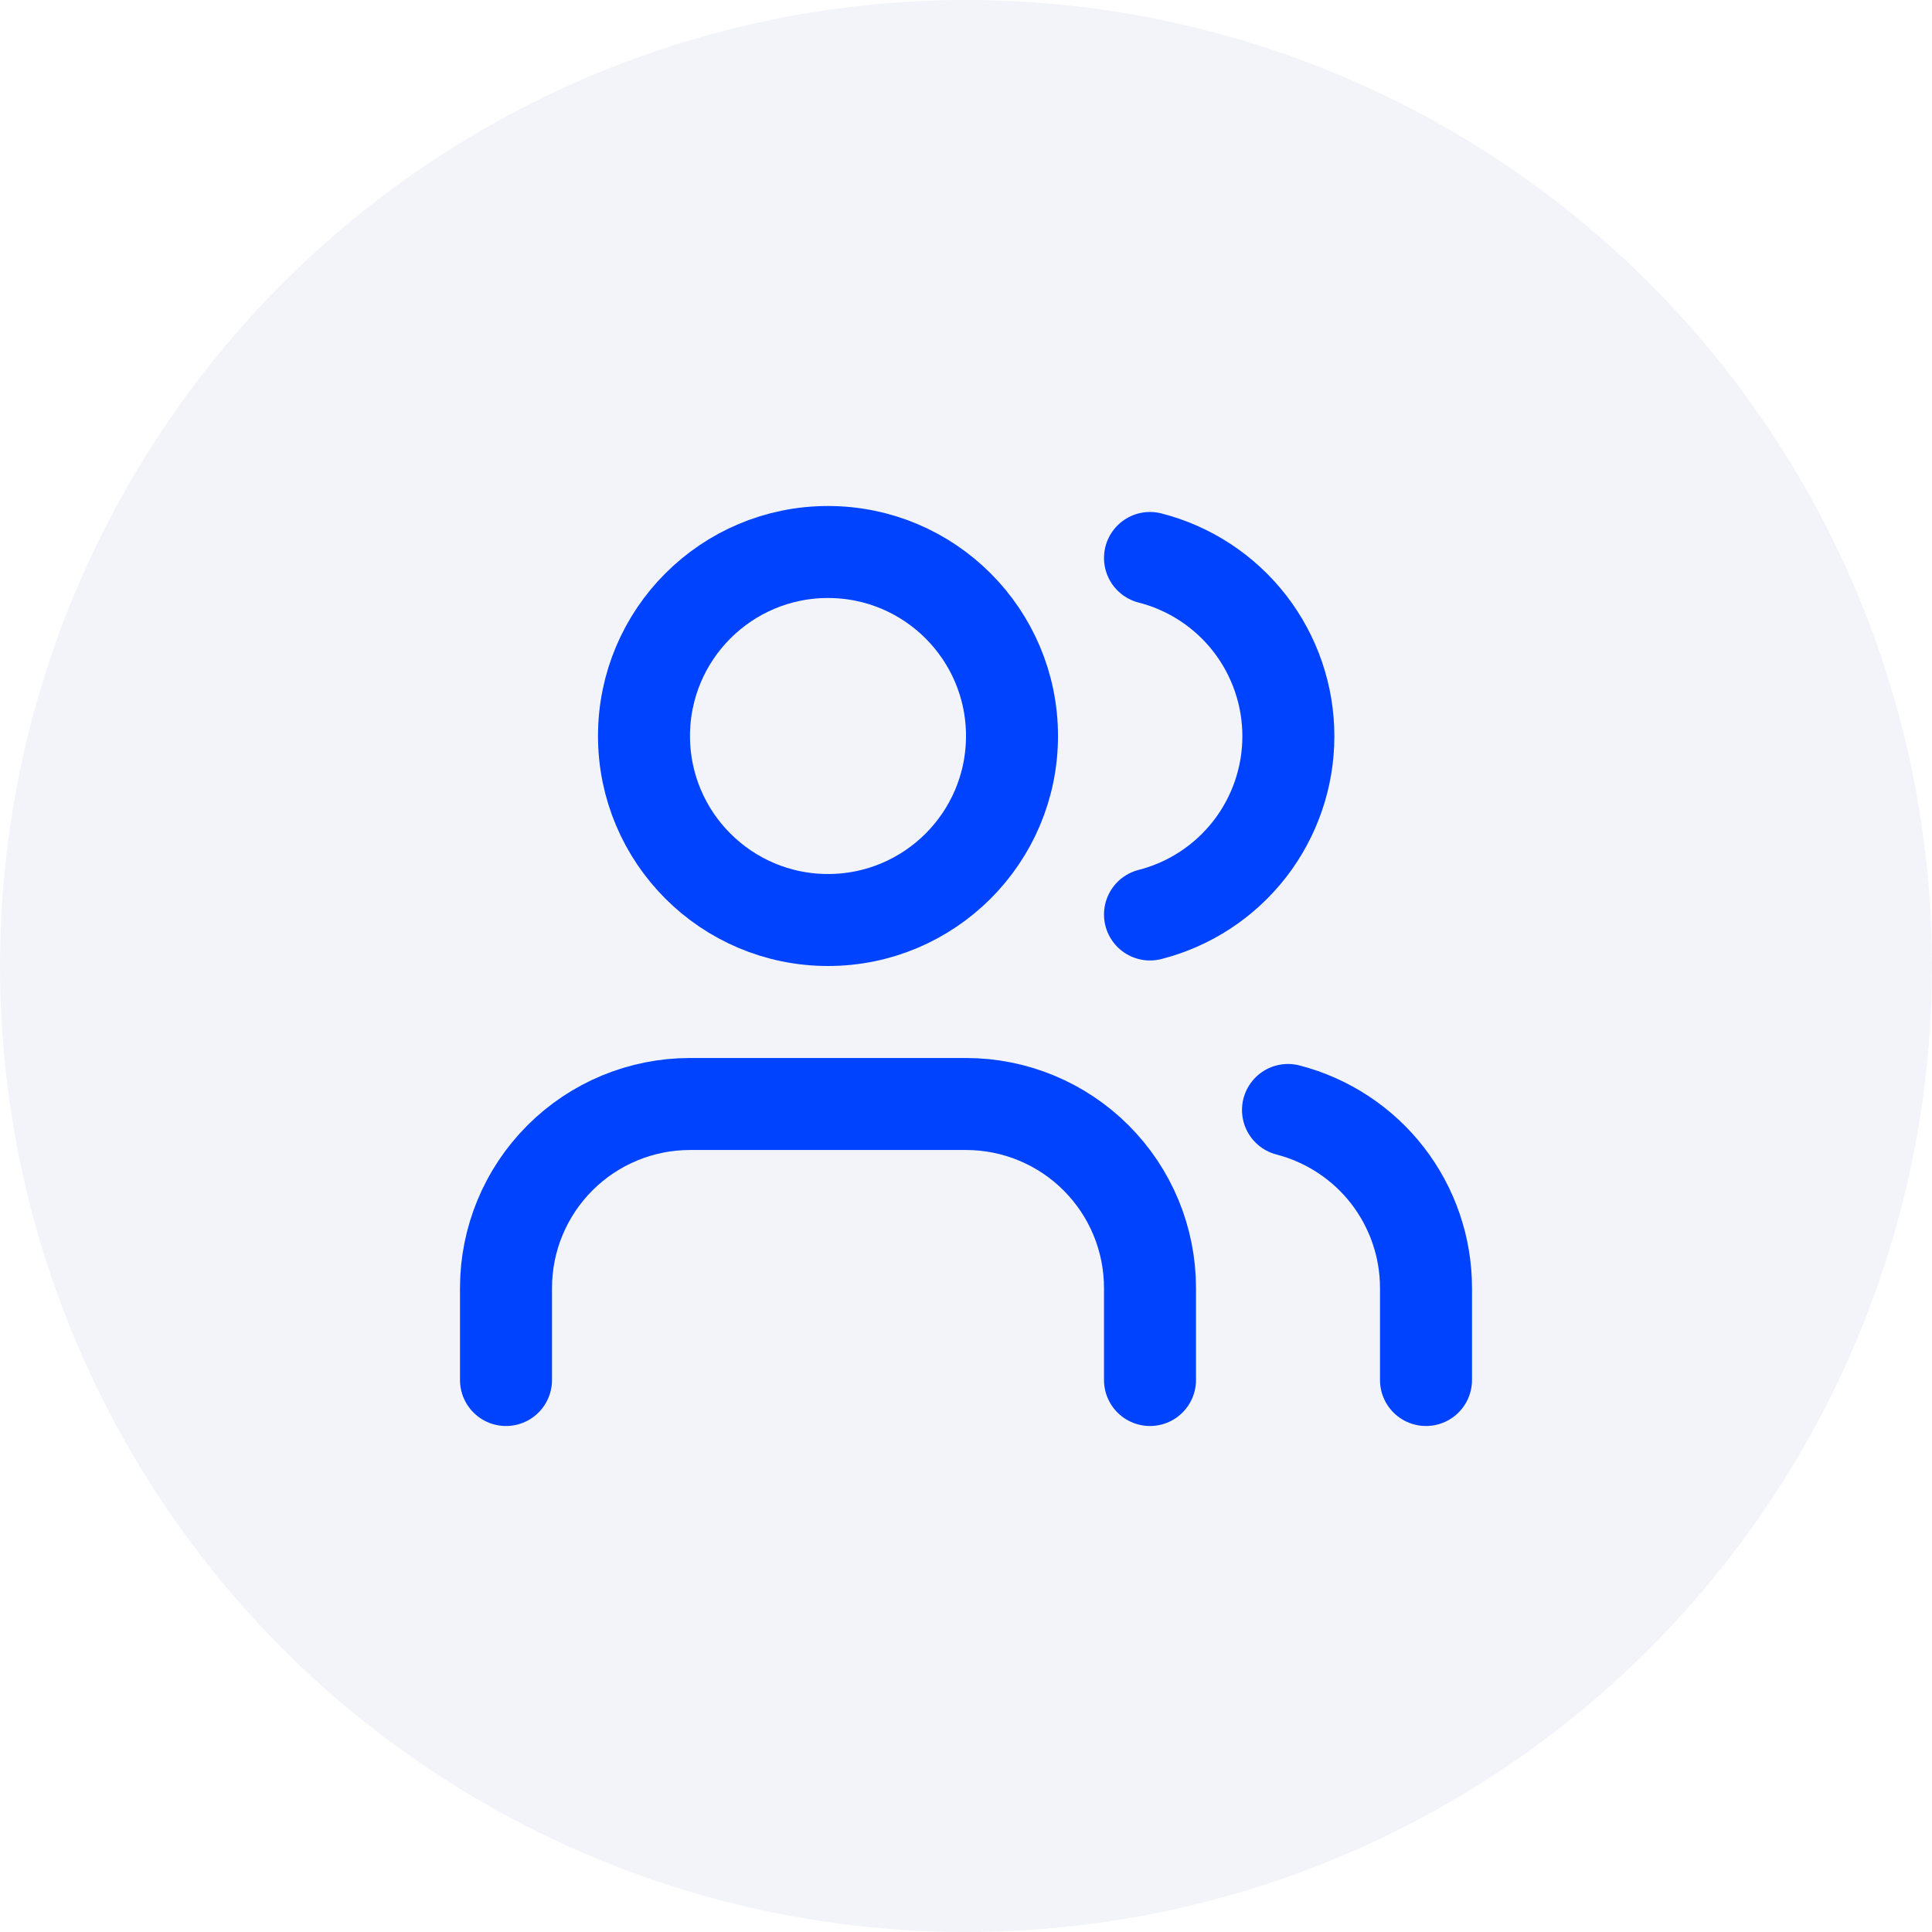 <svg width="42" height="42" viewBox="0 0 42 42" fill="none" xmlns="http://www.w3.org/2000/svg">
<circle opacity="0.5" cx="21" cy="21" r="21" fill="#E6EAF5"/>
<path d="M25 30V28C25 26.939 24.579 25.922 23.829 25.172C23.078 24.421 22.061 24 21 24H15C13.939 24 12.922 24.421 12.172 25.172C11.422 25.922 11 26.939 11 28V30" stroke="#0043FF" stroke-width="2" stroke-linecap="round" stroke-linejoin="round"/>
<path d="M18 20C20.209 20 22 18.209 22 16C22 13.791 20.209 12 18 12C15.791 12 14 13.791 14 16C14 18.209 15.791 20 18 20Z" stroke="#0043FF" stroke-width="2" stroke-linecap="round" stroke-linejoin="round"/>
<path d="M31 30V28C31 27.114 30.705 26.253 30.162 25.552C29.619 24.852 28.858 24.352 28 24.13M25 12.13C25.861 12.35 26.623 12.851 27.168 13.552C27.712 14.254 28.008 15.117 28.008 16.005C28.008 16.893 27.712 17.756 27.168 18.458C26.623 19.159 25.861 19.66 25 19.88" stroke="#0043FF" stroke-width="2" stroke-linecap="round" stroke-linejoin="round"/>
</svg>
